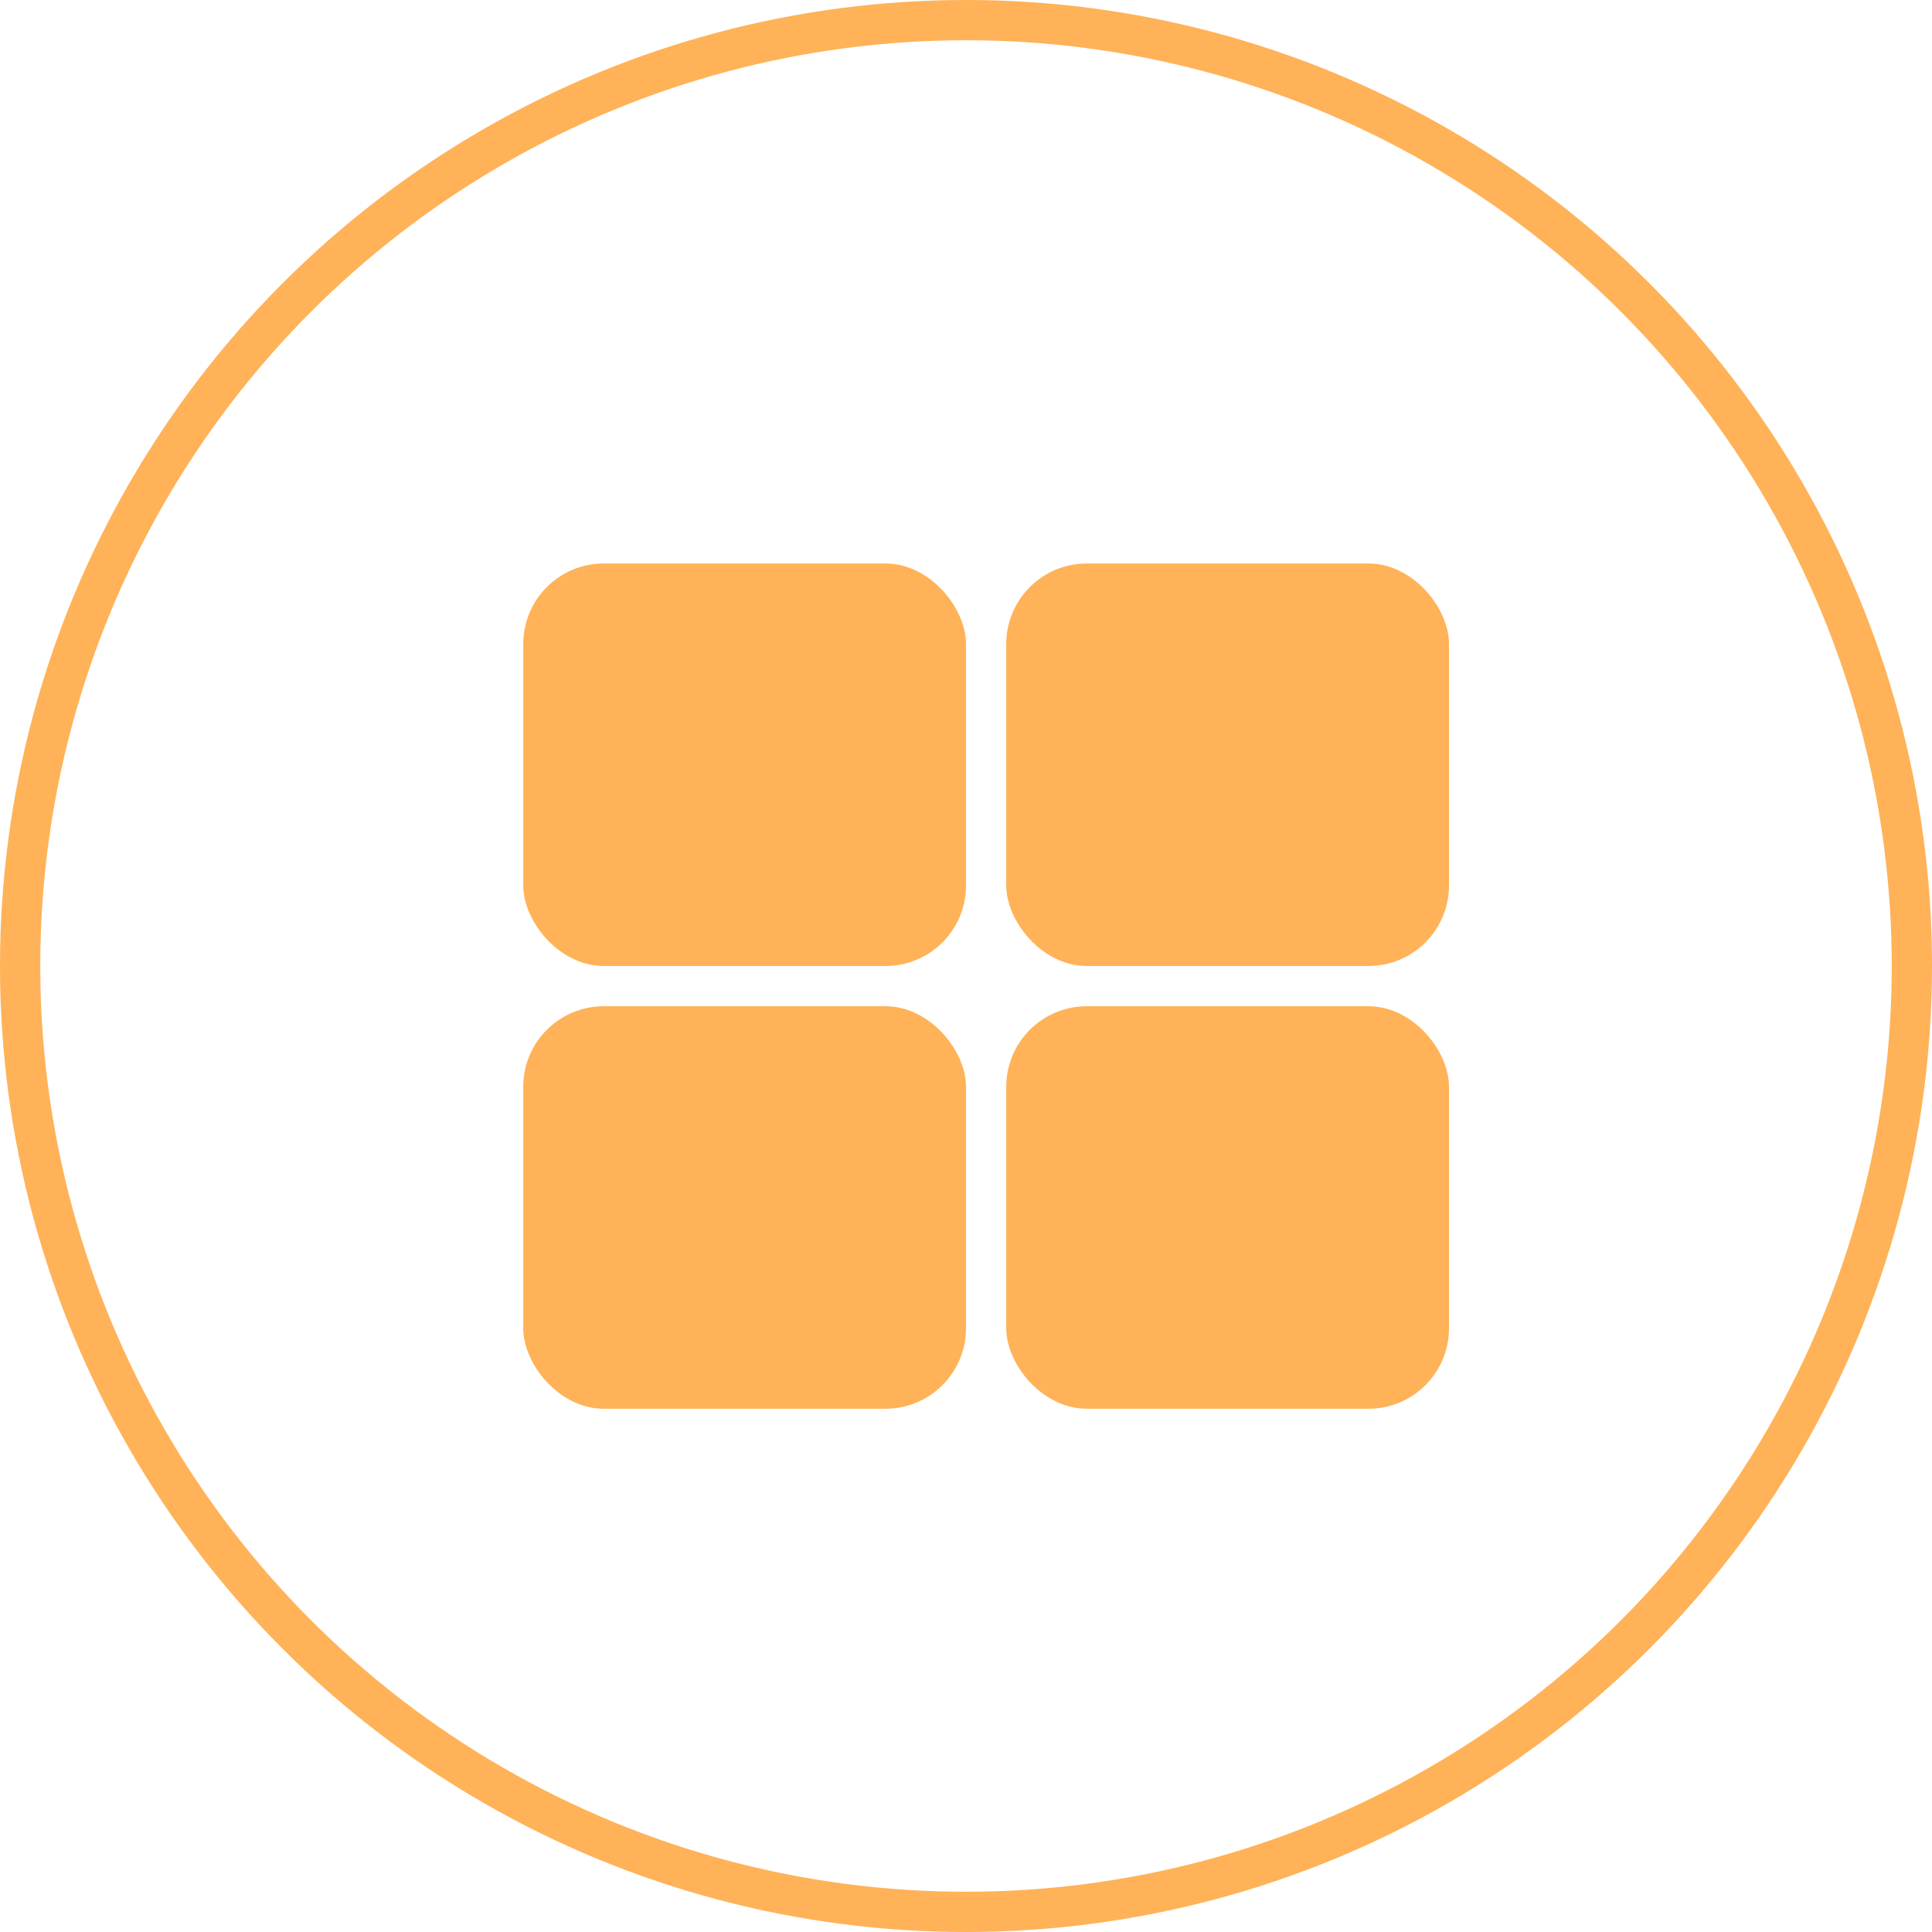 <svg width="48" height="48" viewBox="0 0 48 48" fill="none" xmlns="http://www.w3.org/2000/svg">
<circle cx="24" cy="24" r="23.5" stroke="#FFB257"/>
<rect x="13" y="14" width="11" height="10" rx="2" fill="#FFB257"/>
<rect x="13" y="25" width="11" height="10" rx="2" fill="#FFB257"/>
<rect x="25" y="14" width="11" height="10" rx="2" fill="#FFB257"/>
<rect x="25" y="25" width="11" height="10" rx="2" fill="#FFB257"/>
</svg>
